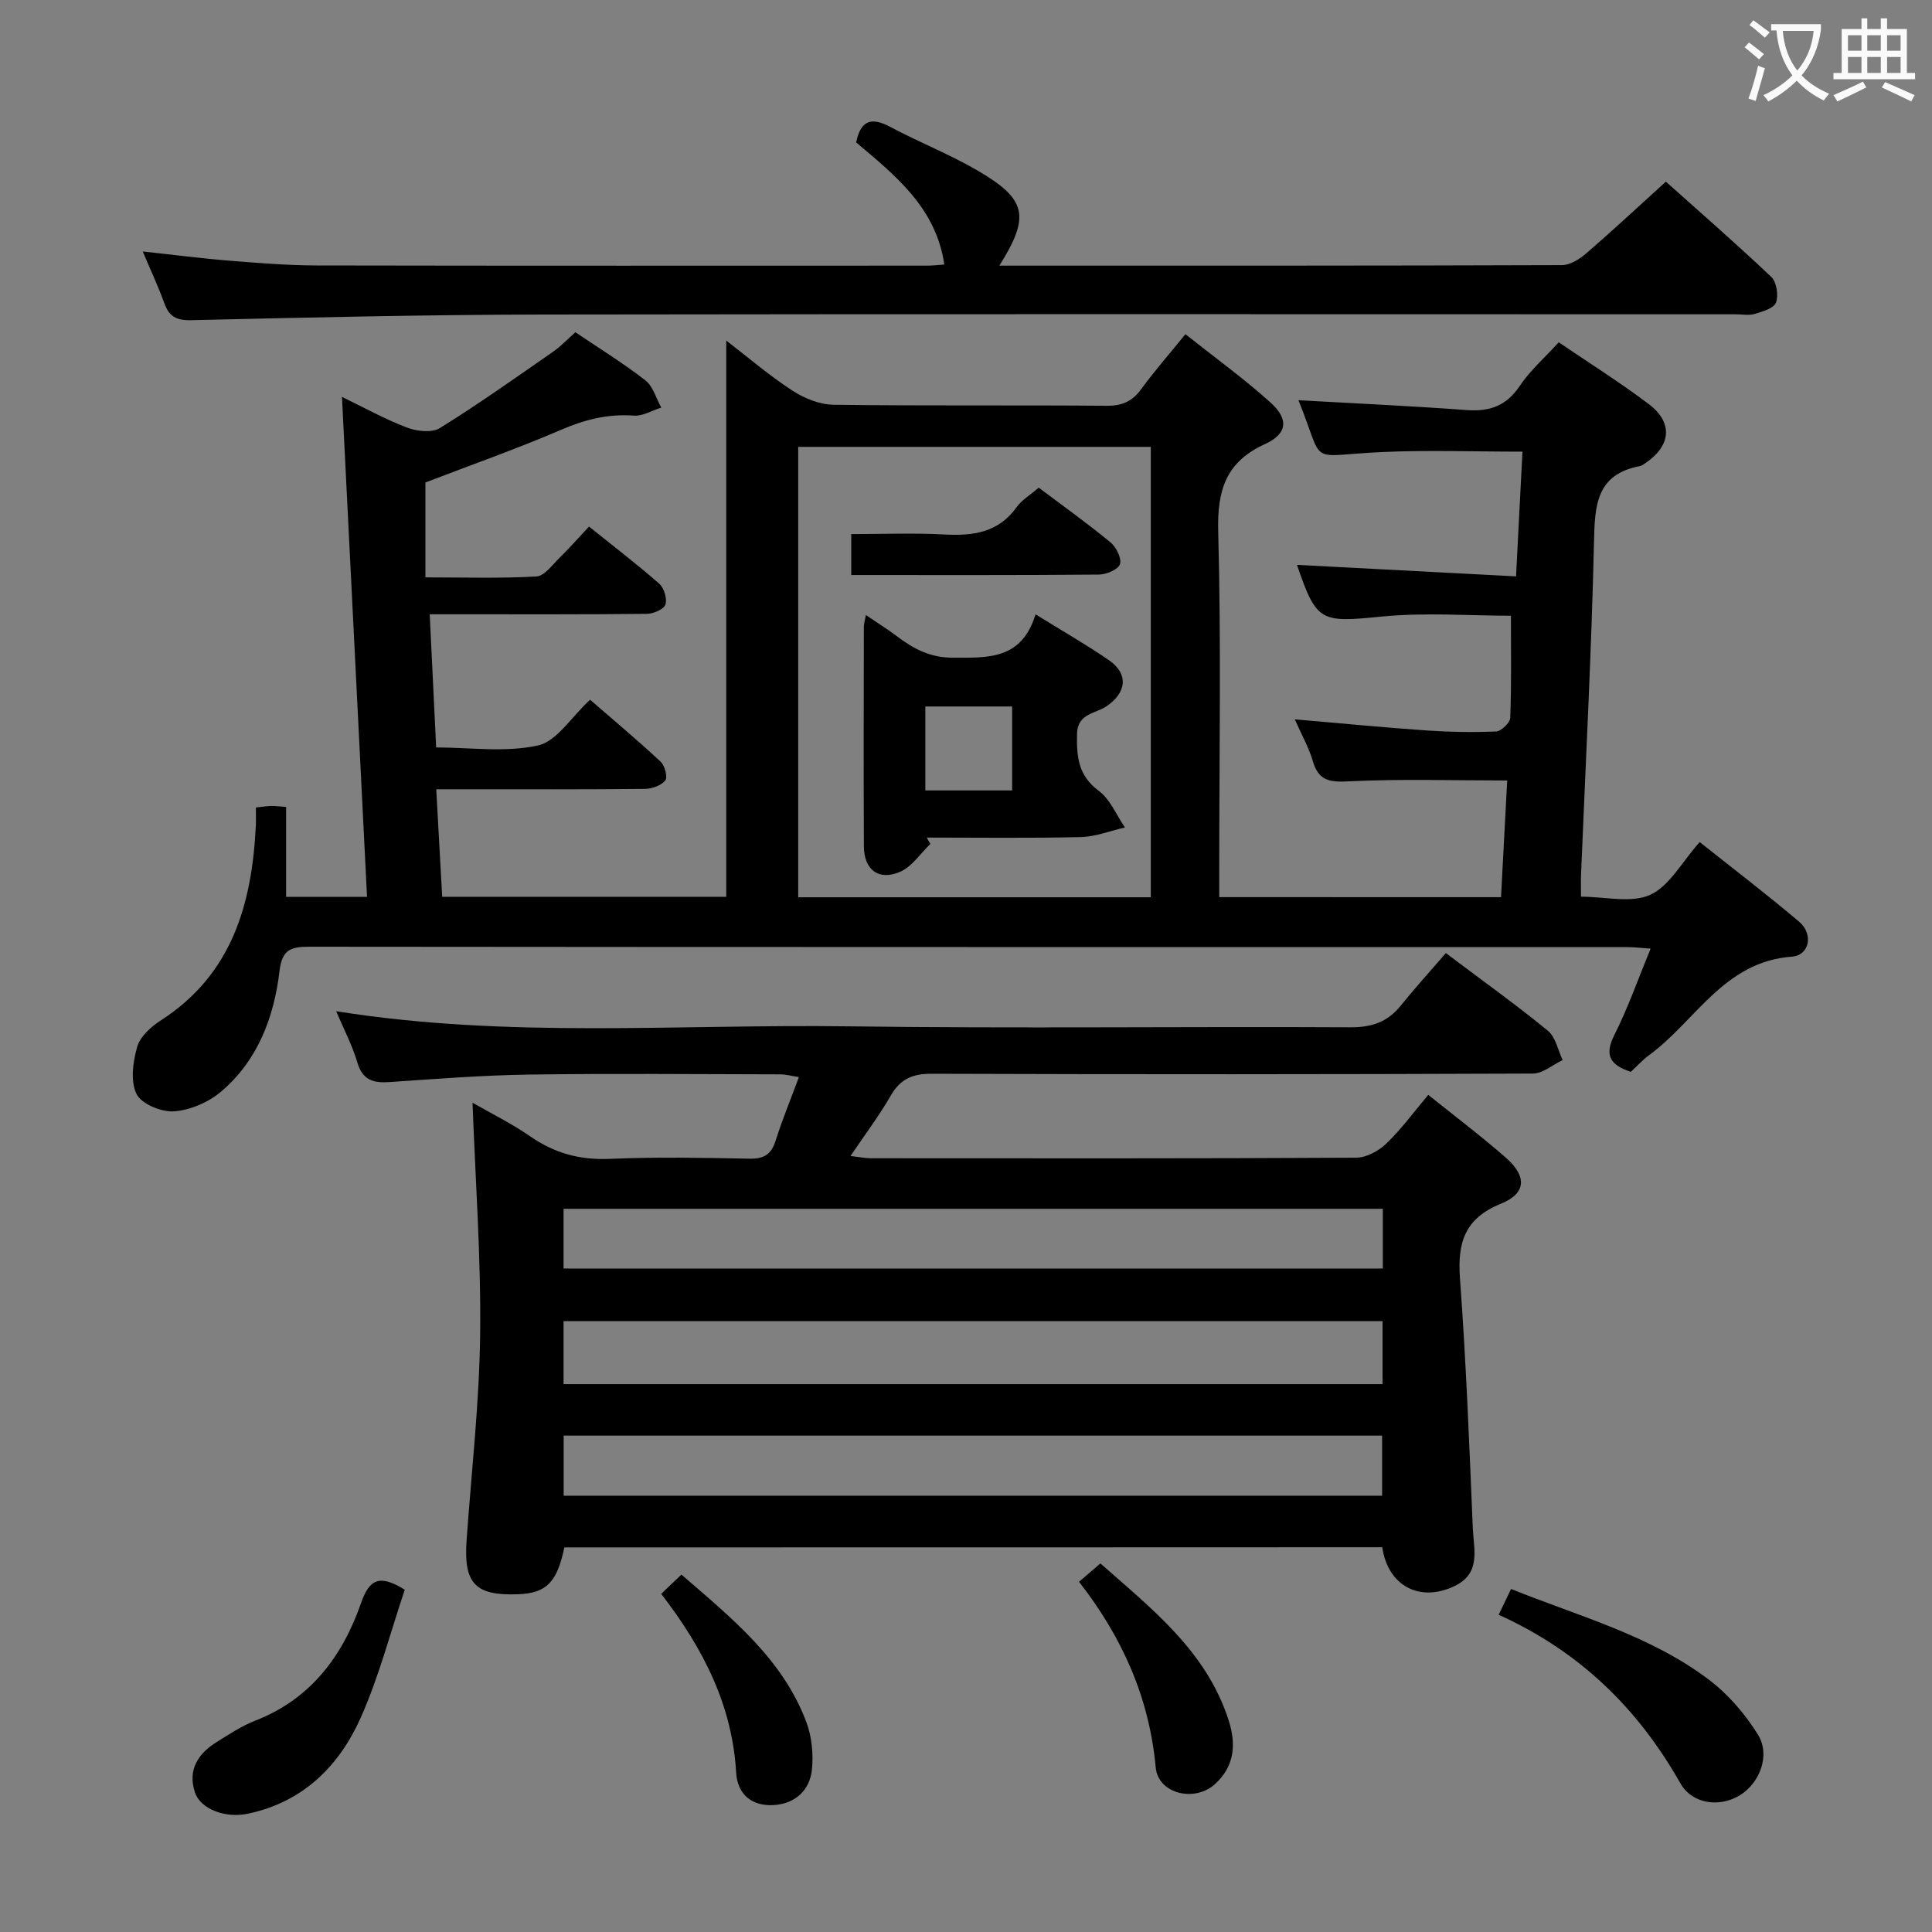 <svg enable-background="new 0 0 400 400" viewBox="0 0 400 400" xmlns="http://www.w3.org/2000/svg"><rect x="0" y="0" width="400" height="400" fill="#808080" stroke="none"/><g fill="#010000"><path d="m310.77 185.75c.44-8.31.86-16.22 1.28-24.16-11.3 0-22.08-.35-32.82.18-3.96.2-6.23-.11-7.42-4.18-.82-2.82-2.32-5.44-3.74-8.66 9.48.82 18.34 1.68 27.22 2.3 4.81.33 9.65.42 14.46.21 1.06-.05 2.89-1.8 2.93-2.82.26-6.94.14-13.9.14-21.14-8.55 0-17.72-.71-26.72.17-12.71 1.24-13.48 1.24-17.58-10.7 14.85.78 29.87 1.57 45.36 2.38.48-9.29.9-17.5 1.33-25.82-10.13 0-19.59-.35-29.02.08-15.98.72-11.71 3.18-17.36-10.73 11.59.66 23.23 1.18 34.84 2.04 4.76.35 8.22-.87 10.98-5 2.1-3.15 5.05-5.72 8.07-9.03 6.18 4.21 12.61 8.24 18.65 12.8 5.05 3.81 4.6 8.57-.61 12.15-.41.28-.85.61-1.32.7-9.01 1.74-9.25 8.18-9.42 15.68-.52 22.94-1.74 45.87-2.68 68.8-.06 1.46-.01 2.92-.01 4.65 5.02 0 10.41 1.4 14.33-.39 4-1.83 6.57-6.8 10.24-10.92 6.94 5.52 13.92 10.84 20.6 16.5 2.98 2.52 2.18 6.96-1.54 7.23-14.06 1.04-19.92 13.36-29.56 20.41-1.33.97-2.45 2.23-3.76 3.44-4.01-1.35-5.65-3.2-3.41-7.63 2.82-5.59 4.9-11.55 7.52-17.89-2.06-.14-3.47-.31-4.88-.31-90.99-.01-181.98.01-272.96-.08-3.8 0-5.52.7-6.03 4.97-1.14 9.62-4.5 18.57-12.1 25.02-2.6 2.21-6.37 3.84-9.73 4.09-2.6.19-6.75-1.51-7.77-3.57-1.31-2.64-.77-6.67.12-9.77.61-2.14 2.86-4.18 4.89-5.48 14.77-9.52 18.89-24.11 19.68-40.38.05-1.13.01-2.27.01-3.71 1.32-.14 2.26-.29 3.21-.31.81-.02 1.63.1 3.05.2v18.61h16.75c-1.73-34.42-3.45-68.84-5.19-103.51 4.22 2.04 8.69 4.52 13.42 6.34 2.05.79 5.19 1.15 6.85.12 8-4.96 15.69-10.43 23.43-15.8 1.61-1.12 2.98-2.59 4.63-4.04 4.98 3.36 9.93 6.41 14.48 9.95 1.6 1.24 2.23 3.73 3.3 5.65-1.9.59-3.84 1.8-5.69 1.66-5.31-.39-10.05.79-14.94 2.89-9.42 4.05-19.12 7.46-28.2 10.95v19.65c8.08 0 15.55.24 22.98-.19 1.69-.1 3.32-2.44 4.83-3.91 2-1.95 3.85-4.06 6.06-6.42 5.07 4.08 9.95 7.8 14.54 11.83 1 .88 1.68 3.13 1.27 4.33-.34.99-2.5 1.9-3.86 1.91-13 .14-26 .09-38.99.09-1.79 0-3.59 0-5.94 0 .45 9.31.87 18.05 1.33 27.57 7.01 0 14.33 1.08 21.08-.41 3.9-.86 6.88-5.86 10.79-9.47 4.73 4.11 9.79 8.34 14.61 12.83.87.81 1.49 3.24.96 3.89-.86 1.05-2.76 1.72-4.24 1.74-12.5.13-25 .08-37.49.08-1.79 0-3.57 0-5.69 0 .43 7.78.82 14.86 1.23 22.26h58.81c0-38.08 0-76.23 0-115.16 4.8 3.69 9.06 7.36 13.73 10.38 2.46 1.6 5.64 2.88 8.52 2.91 18.83.25 37.66.05 56.49.21 3.16.03 5.28-.86 7.14-3.4 2.73-3.74 5.79-7.23 9.19-11.42 6.09 4.84 12.13 9.2 17.63 14.16 3.8 3.42 3.49 6.48-1.14 8.58-8.2 3.74-9.93 9.64-9.7 18.19.62 23.15.21 46.32.21 69.49v6.13c19.62.01 38.71.01 58.34.01zm-72.51.02c0-31.28 0-62.17 0-93.25-24.52 0-48.71 0-73 0v93.25z"/><path d="m116.84 320.37c-1.5 7.26-3.75 9.48-9.55 9.7-8.91.34-11.32-2.2-10.69-11.15 1.01-14.26 2.65-28.51 2.81-42.78.18-15.91-.99-31.84-1.58-47.83 3.78 2.17 8.12 4.3 12.04 7.02 5 3.46 10.22 4.86 16.33 4.6 9.65-.41 19.32-.23 28.98-.04 3 .06 4.51-.88 5.41-3.74 1.34-4.26 3.06-8.4 4.82-13.15-1.49-.23-2.7-.57-3.9-.57-17.33-.03-34.66-.2-51.98.05-9.63.14-19.25.89-28.86 1.55-3.38.23-5.6-.37-6.69-4.07-1.05-3.57-2.83-6.93-4.38-10.6 35.59 5.69 70.88 2.65 106.05 3.13 34.65.47 69.31.02 103.96.2 4.39.02 7.65-1.08 10.38-4.46 3.02-3.74 6.26-7.31 9.36-10.91 7.95 5.99 14.73 10.84 21.15 16.11 1.59 1.31 2.05 4 3.03 6.05-2.06.97-4.11 2.79-6.17 2.79-41.48.17-82.97.18-124.45.04-3.96-.01-6.48 1.04-8.47 4.5-2.39 4.15-5.3 8-8.35 12.53 1.79.2 3.01.46 4.22.46 33.49.02 66.97.07 100.46-.11 2.11-.01 4.64-1.38 6.23-2.9 3.09-2.97 5.66-6.49 8.71-10.11 5.45 4.38 10.9 8.49 16.02 12.97 4.43 3.88 4.31 7.42-.97 9.56-7.51 3.04-9.03 8.04-8.49 15.47 1.27 17.23 1.94 34.51 2.66 51.77.18 4.27 1.75 9.23-3.69 11.88-7.18 3.51-13.87.12-15.06-7.99-56.31.03-112.69.03-169.34.03zm-.16-33.8h169.56c0-4.47 0-8.69 0-13.05-56.67 0-112.99 0-169.56 0zm0-23.94h169.62c0-4.31 0-8.24 0-12.36-56.65 0-113 0-169.62 0zm.02 47.04h169.45c0-4.37 0-8.4 0-12.44-56.68 0-112.92 0-169.45 0z"/><path d="m206.91 55c39.23 0 77.87.03 116.51-.11 1.7-.01 3.65-1.27 5.04-2.47 5.42-4.68 10.65-9.56 16.44-14.81 6.63 5.93 14.37 12.66 21.82 19.72 1.11 1.05 1.53 3.82.98 5.32-.43 1.18-2.78 1.86-4.4 2.34-1.22.37-2.64.08-3.98.08-82.29 0-164.59-.08-246.88.05-24.3.04-48.6.61-72.9 1.17-3.08.07-4.54-.8-5.53-3.54-1.23-3.41-2.78-6.7-4.46-10.69 6.39.69 12.2 1.45 18.03 1.92 5.96.48 11.94.96 17.92.98 42.15.08 84.29.05 126.44.04 1.13 0 2.26-.14 3.57-.23-1.72-11.79-10.17-18.46-18.25-25.28.94-4.62 3.16-5.3 7.07-3.21 5.99 3.2 12.38 5.69 18.22 9.12 10.07 5.91 10.73 9.4 4.36 19.6z"/><path d="m310.28 334.32c1.13-2.35 1.76-3.67 2.57-5.34 14.06 5.67 28.78 9.57 40.97 18.79 3.98 3.01 7.47 7.08 10.13 11.34 2.65 4.25.41 10.02-3.71 12.57-4.11 2.54-9.85 1.93-12.35-2.49-8.78-15.52-20.91-27.33-37.61-34.87z"/><path d="m83.8 329.14c-2.94 8.72-5.3 17.91-9.1 26.45-4.48 10.07-11.97 17.5-23.34 19.91-4.74 1.01-9.89-.95-11.02-4.46-1.52-4.72.74-8.05 4.63-10.44 2.54-1.57 5.08-3.27 7.84-4.34 11.47-4.46 18.1-13.33 21.95-24.39 1.73-4.97 3.86-5.96 9.04-2.73z"/><path d="m223.4 327.49c1.47-1.26 2.71-2.32 4.43-3.8 10.62 9.42 21.94 18.12 26.55 32.49 1.59 4.96 1.23 9.5-2.83 13.2-4.19 3.82-11.76 2.03-12.27-3.43-1.32-14.35-6.81-26.83-15.88-38.46z"/><path d="m136.89 329.99c1.51-1.44 2.68-2.56 4.19-3.99 10.43 9.04 20.97 17.46 25.88 30.58 1.12 2.99 1.45 6.53 1.15 9.72-.43 4.49-3.66 7.23-8.07 7.43-4.28.19-7.36-2.1-7.63-6.76-.81-13.82-6.69-25.54-15.52-36.98z"/><path d="m214.4 127.19c5.73 3.55 10.62 6.34 15.24 9.53 4.09 2.83 3.58 6.75-.6 9.54-2.26 1.51-5.95 1.44-6.05 5.66-.1 4.64.19 8.63 4.48 11.8 2.38 1.76 3.66 5.01 5.43 7.6-3.05.7-6.1 1.92-9.16 1.99-10.62.25-21.25.1-31.87.1l.75 1.32c-2.06 1.97-3.79 4.69-6.24 5.76-4.45 1.93-7.49-.4-7.52-5.25-.08-15.15-.03-30.3-.01-45.45 0-.61.2-1.22.42-2.45 2.37 1.61 4.43 2.88 6.36 4.34 3.48 2.63 6.91 4.5 11.69 4.49 7.25 0 14.18.47 17.08-8.98zm-4.85 19.08c-6.3 0-12.07 0-17.97 0v17.38h17.97c0-5.87 0-11.45 0-17.38z"/><path d="m215.05 100.96c5.13 3.86 10.13 7.42 14.85 11.32 1.2.99 2.37 3.31 1.98 4.52-.35 1.1-2.82 2.15-4.37 2.16-16.95.15-33.91.09-51.27.09 0-2.74 0-5.27 0-8.47 6.48 0 12.92-.27 19.33.08 5.95.32 11.16-.4 14.92-5.67 1.03-1.44 2.7-2.42 4.56-4.03z"/></g><path d="m362.1 8.8c1.1.8 2.1 1.6 3.1 2.4l-1 1.1c-1.3-1.1-2.3-2-3-2.5zm1.9 4.8c.5.2.9.4 1.4.5-.6 2.3-1.3 4.5-1.9 6.8l-1.5-.5c.8-2.1 1.4-4.3 2-6.8zm-1-9.4c1.3.9 2.4 1.8 3.4 2.5l-1 1.1c-1.4-1.2-2.4-2.1-3.2-2.6zm3.7 2.2v-1.4h10.3v1.2c-.5 3.6-1.8 6.8-4 9.4 1.5 1.6 3.4 2.8 5.7 3.8-.3.4-.7.8-1.1 1.4-2.3-1.1-4.1-2.5-5.6-4.1-1.6 1.6-3.6 3.1-5.9 4.3-.3-.5-.7-.9-1-1.3 2.4-1.1 4.4-2.5 6-4.1-1.9-2.5-3-5.6-3.3-9.3h-1.1zm8.8 0h-6.4c.3 3.3 1.3 6 3 8.2 2-2.3 3.1-5.1 3.4-8.2z" fill="#fbfafa"/><path d="m385.3 3.8h1.3v2.2h2.8v-2.2h1.3v2.2h4.1v9.1h1.7v1.3h-16.9v-1.3h1.7v-9.1h4.1v-2.2zm.4 13.1.7 1.2c-1.8.9-3.8 1.9-6 2.9-.2-.4-.5-.8-.8-1.3 2.3-1 4.3-1.9 6.1-2.8zm-3.1-6.4h2.8v-3.2h-2.8zm0 4.6h2.8v-3.3h-2.8zm4-4.6h2.8v-3.2h-2.8zm0 4.6h2.8v-3.3h-2.8zm3.7 1.9c2.1.9 4.1 1.8 6.1 2.7l-.7 1.3c-2.2-1.1-4.2-2-6.1-2.9zm3.2-9.7h-2.8v3.2h2.8zm-2.8 7.8h2.8v-3.3h-2.8z" fill="#fbfafa"/></svg>